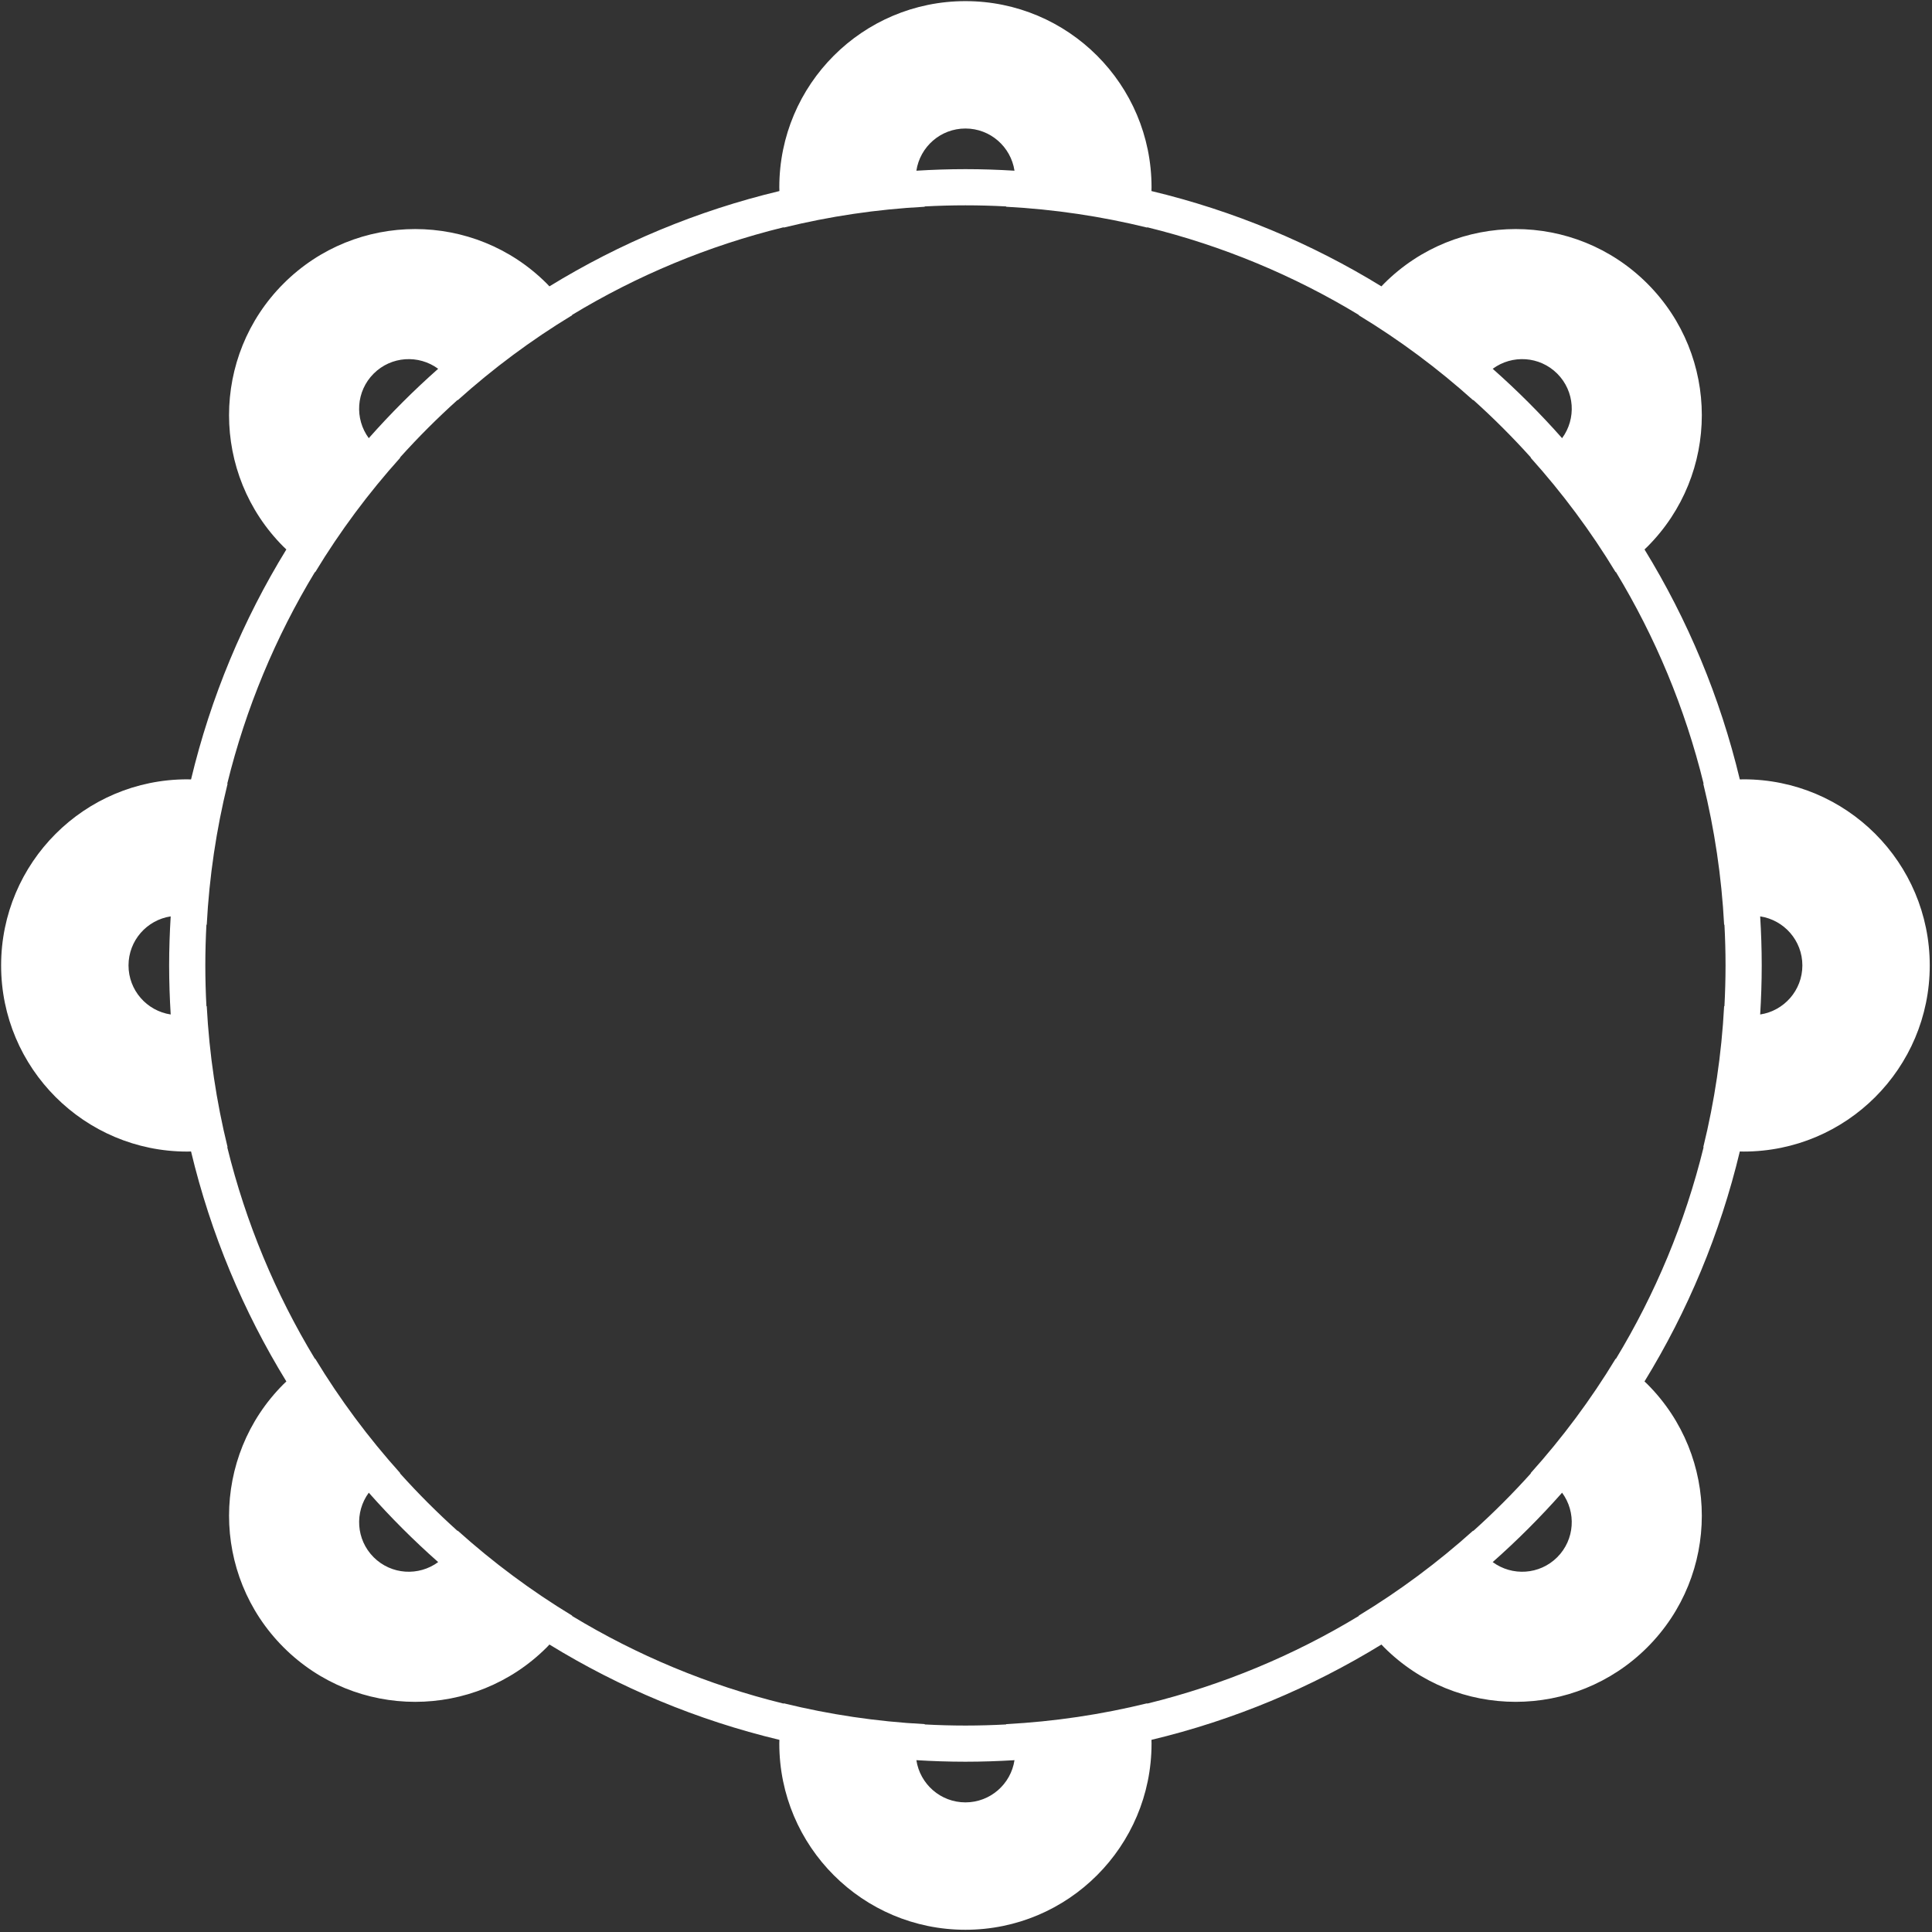 <?xml version="1.0" encoding="utf-8"?>
<!-- Generator: Adobe Illustrator 16.0.0, SVG Export Plug-In . SVG Version: 6.00 Build 0)  -->
<!DOCTYPE svg PUBLIC "-//W3C//DTD SVG 1.1//EN" "http://www.w3.org/Graphics/SVG/1.1/DTD/svg11.dtd">
<svg fill="#ffffff" version="1.1" id="Layer_1" xmlns="http://www.w3.org/2000/svg" xmlns:xlink="http://www.w3.org/1999/xlink" x="0px" y="0px"
	 width="250px" height="250px" viewBox="0 0 250 250" enable-background="new 0 0 250 250" xml:space="preserve">
<rect x="0" y="0" width="250" height="250" fill="#333333" stroke="none"/>
<path d="M225.626,100.844c-0.166,0-0.329,0.009-0.494,0.013c-2.551-10.659-6.756-20.675-12.334-29.76
	c0.122-0.115,0.245-0.225,0.363-0.344c9.406-9.405,9.405-24.654,0-34.06c-9.405-9.404-24.652-9.404-34.059,0
	c-0.119,0.118-0.229,0.242-0.346,0.362c-9.083-5.577-19.099-9.782-29.759-12.333c0.004-0.165,0.012-0.328,0.012-0.493
	c0-13.301-10.78-24.083-24.083-24.083c-13.301,0-24.084,10.782-24.084,24.083c0,0.165,0.009,0.329,0.013,0.493
	c-10.659,2.551-20.675,6.756-29.76,12.333c-0.114-0.119-0.225-0.243-0.343-0.361c-9.405-9.405-24.655-9.405-34.061,0
	c-9.404,9.405-9.404,24.654,0,34.06c0.119,0.119,0.242,0.229,0.363,0.344c-5.577,9.085-9.782,19.101-12.333,29.76
	c-0.164-0.004-0.328-0.013-0.493-0.013c-13.3-0.001-24.084,10.783-24.084,24.084c0,13.302,10.783,24.082,24.084,24.084
	c0.165,0,0.329-0.01,0.493-0.014c2.552,10.661,6.757,20.676,12.334,29.76c-0.12,0.114-0.244,0.225-0.362,0.344
	c-9.405,9.403-9.405,24.654,0,34.061c9.404,9.405,24.654,9.405,34.06,0c0.119-0.118,0.229-0.242,0.344-0.363
	c9.084,5.578,19.099,9.782,29.758,12.334c-0.003,0.164-0.013,0.328-0.013,0.49c0,13.303,10.783,24.086,24.084,24.086
	c13.302,0,24.083-10.783,24.083-24.086c0-0.162-0.008-0.326-0.012-0.49c10.66-2.552,20.674-6.758,29.759-12.334
	c0.115,0.121,0.227,0.243,0.345,0.361c9.405,9.407,24.654,9.405,34.06,0c9.405-9.404,9.405-24.653,0-34.059
	c-0.118-0.119-0.242-0.229-0.363-0.344c5.577-9.086,9.783-19.101,12.334-29.76c0.165,0.004,0.328,0.012,0.494,0.012
	c13.3,0,24.083-10.78,24.083-24.083C249.709,111.627,238.926,100.844,225.626,100.844z M22.088,131.274
	c-3.089-0.468-5.458-3.127-5.458-6.347s2.37-5.88,5.458-6.348c-0.128,2.1-0.201,4.215-0.201,6.347
	C21.888,127.06,21.96,129.176,22.088,131.274z M201.507,48.35c2.276,2.277,2.48,5.835,0.627,8.35
	c-2.807-3.173-5.806-6.171-8.979-8.978C195.672,45.867,199.228,46.072,201.507,48.35z M124.927,16.629
	c3.22,0,5.879,2.37,6.348,5.459c-2.1-0.127-4.216-0.2-6.348-0.2s-4.248,0.073-6.348,0.2
	C119.047,18.999,121.708,16.629,124.927,16.629z M48.349,48.35c2.277-2.277,5.833-2.482,8.35-0.629
	c-3.173,2.807-6.171,5.805-8.978,8.978C45.867,54.184,46.071,50.626,48.349,48.35z M48.35,201.506
	c-2.277-2.277-2.481-5.835-0.628-8.351c2.807,3.175,5.805,6.172,8.978,8.979C54.184,203.987,50.627,203.782,48.35,201.506z
	 M124.927,233.227c-3.22,0-5.88-2.37-6.348-5.46c2.1,0.126,4.216,0.199,6.348,0.199s4.249-0.073,6.348-0.199
	C130.807,230.856,128.147,233.227,124.927,233.227z M201.505,201.506c-2.277,2.276-5.835,2.481-8.351,0.627
	c3.174-2.806,6.172-5.805,8.979-8.978C203.986,195.671,203.783,199.227,201.505,201.506z M223.141,130.213
	c-0.014-0.01-0.025-0.02-0.039-0.03c-0.33,6.26-1.25,12.36-2.697,18.253c0.016,0.004,0.027,0.008,0.041,0.01
	c-2.401,9.787-6.263,19.001-11.348,27.393c-0.012-0.008-0.023-0.016-0.036-0.021c-3.203,5.286-6.895,10.242-11.004,14.813
	c0.017,0.004,0.032,0.004,0.05,0.006c-2.355,2.622-4.85,5.116-7.471,7.473c-0.004-0.019-0.004-0.034-0.007-0.05
	c-4.572,4.107-9.529,7.799-14.813,11.003c0.007,0.013,0.014,0.024,0.021,0.036c-8.391,5.086-17.604,8.946-27.392,11.348
	c-0.004-0.012-0.008-0.025-0.01-0.039c-5.894,1.445-11.994,2.364-18.254,2.694c0.01,0.014,0.021,0.025,0.03,0.039
	c-1.75,0.093-3.513,0.145-5.286,0.145c-1.774,0-3.536-0.052-5.287-0.145c0.01-0.014,0.021-0.025,0.031-0.039
	c-6.258-0.33-12.36-1.249-18.254-2.694c-0.003,0.014-0.006,0.027-0.01,0.039c-9.787-2.399-18.999-6.262-27.389-11.348
	c0.007-0.012,0.015-0.023,0.022-0.036c-5.286-3.202-10.243-6.894-14.816-11.003c-0.002,0.016-0.002,0.033-0.006,0.05
	c-2.621-2.356-5.115-4.851-7.471-7.473c0.016-0.002,0.034-0.002,0.05-0.006c-4.11-4.571-7.8-9.527-11.005-14.813
	c-0.011,0.008-0.023,0.014-0.035,0.021c-5.086-8.39-8.946-17.604-11.349-27.391c0.014-0.004,0.027-0.008,0.041-0.01
	c-1.447-5.895-2.366-11.995-2.696-18.255c-0.014,0.011-0.026,0.021-0.04,0.032c-0.093-1.752-0.143-3.514-0.143-5.288
	c0-1.774,0.049-3.536,0.143-5.287c0.014,0.01,0.026,0.022,0.04,0.032c0.329-6.259,1.249-12.36,2.696-18.254
	c-0.014-0.004-0.027-0.006-0.041-0.011c2.402-9.787,6.263-19,11.348-27.391c0.012,0.007,0.024,0.014,0.036,0.022
	c3.204-5.287,6.894-10.243,11.004-14.815c-0.017-0.003-0.034-0.003-0.05-0.006c2.356-2.622,4.85-5.115,7.472-7.472
	c0.004,0.016,0.004,0.034,0.006,0.05c4.573-4.11,9.529-7.8,14.815-11.004c-0.008-0.011-0.014-0.023-0.022-0.036
	c8.391-5.085,17.604-8.946,27.391-11.348c0.004,0.013,0.007,0.027,0.01,0.041c5.894-1.447,11.996-2.366,18.254-2.696
	c-0.01-0.014-0.021-0.026-0.031-0.04c1.751-0.093,3.513-0.143,5.287-0.143c1.773,0,3.536,0.049,5.286,0.143
	c-0.009,0.014-0.021,0.026-0.03,0.04c6.26,0.33,12.36,1.249,18.254,2.696c0.002-0.014,0.006-0.027,0.01-0.041
	c9.787,2.402,19.001,6.262,27.392,11.349c-0.008,0.012-0.014,0.023-0.021,0.035c5.286,3.205,10.242,6.895,14.814,11.005
	c0.003-0.017,0.003-0.034,0.006-0.05c2.621,2.355,5.116,4.85,7.472,7.471c-0.017,0.003-0.033,0.004-0.05,0.006
	c4.109,4.572,7.801,9.528,11.003,14.815c0.013-0.008,0.024-0.015,0.036-0.022c5.086,8.391,8.947,17.604,11.348,27.391
	c-0.014,0.004-0.025,0.007-0.041,0.011c1.447,5.894,2.367,11.995,2.697,18.254c0.014-0.01,0.025-0.022,0.039-0.031
	c0.092,1.751,0.143,3.513,0.143,5.286C223.283,126.7,223.232,128.463,223.141,130.213z M227.766,131.274
	c0.127-2.099,0.2-4.215,0.2-6.348c0-2.132-0.073-4.248-0.2-6.347c3.09,0.467,5.46,3.128,5.46,6.348
	C233.225,128.147,230.854,130.807,227.766,131.274z"/>
</svg>
